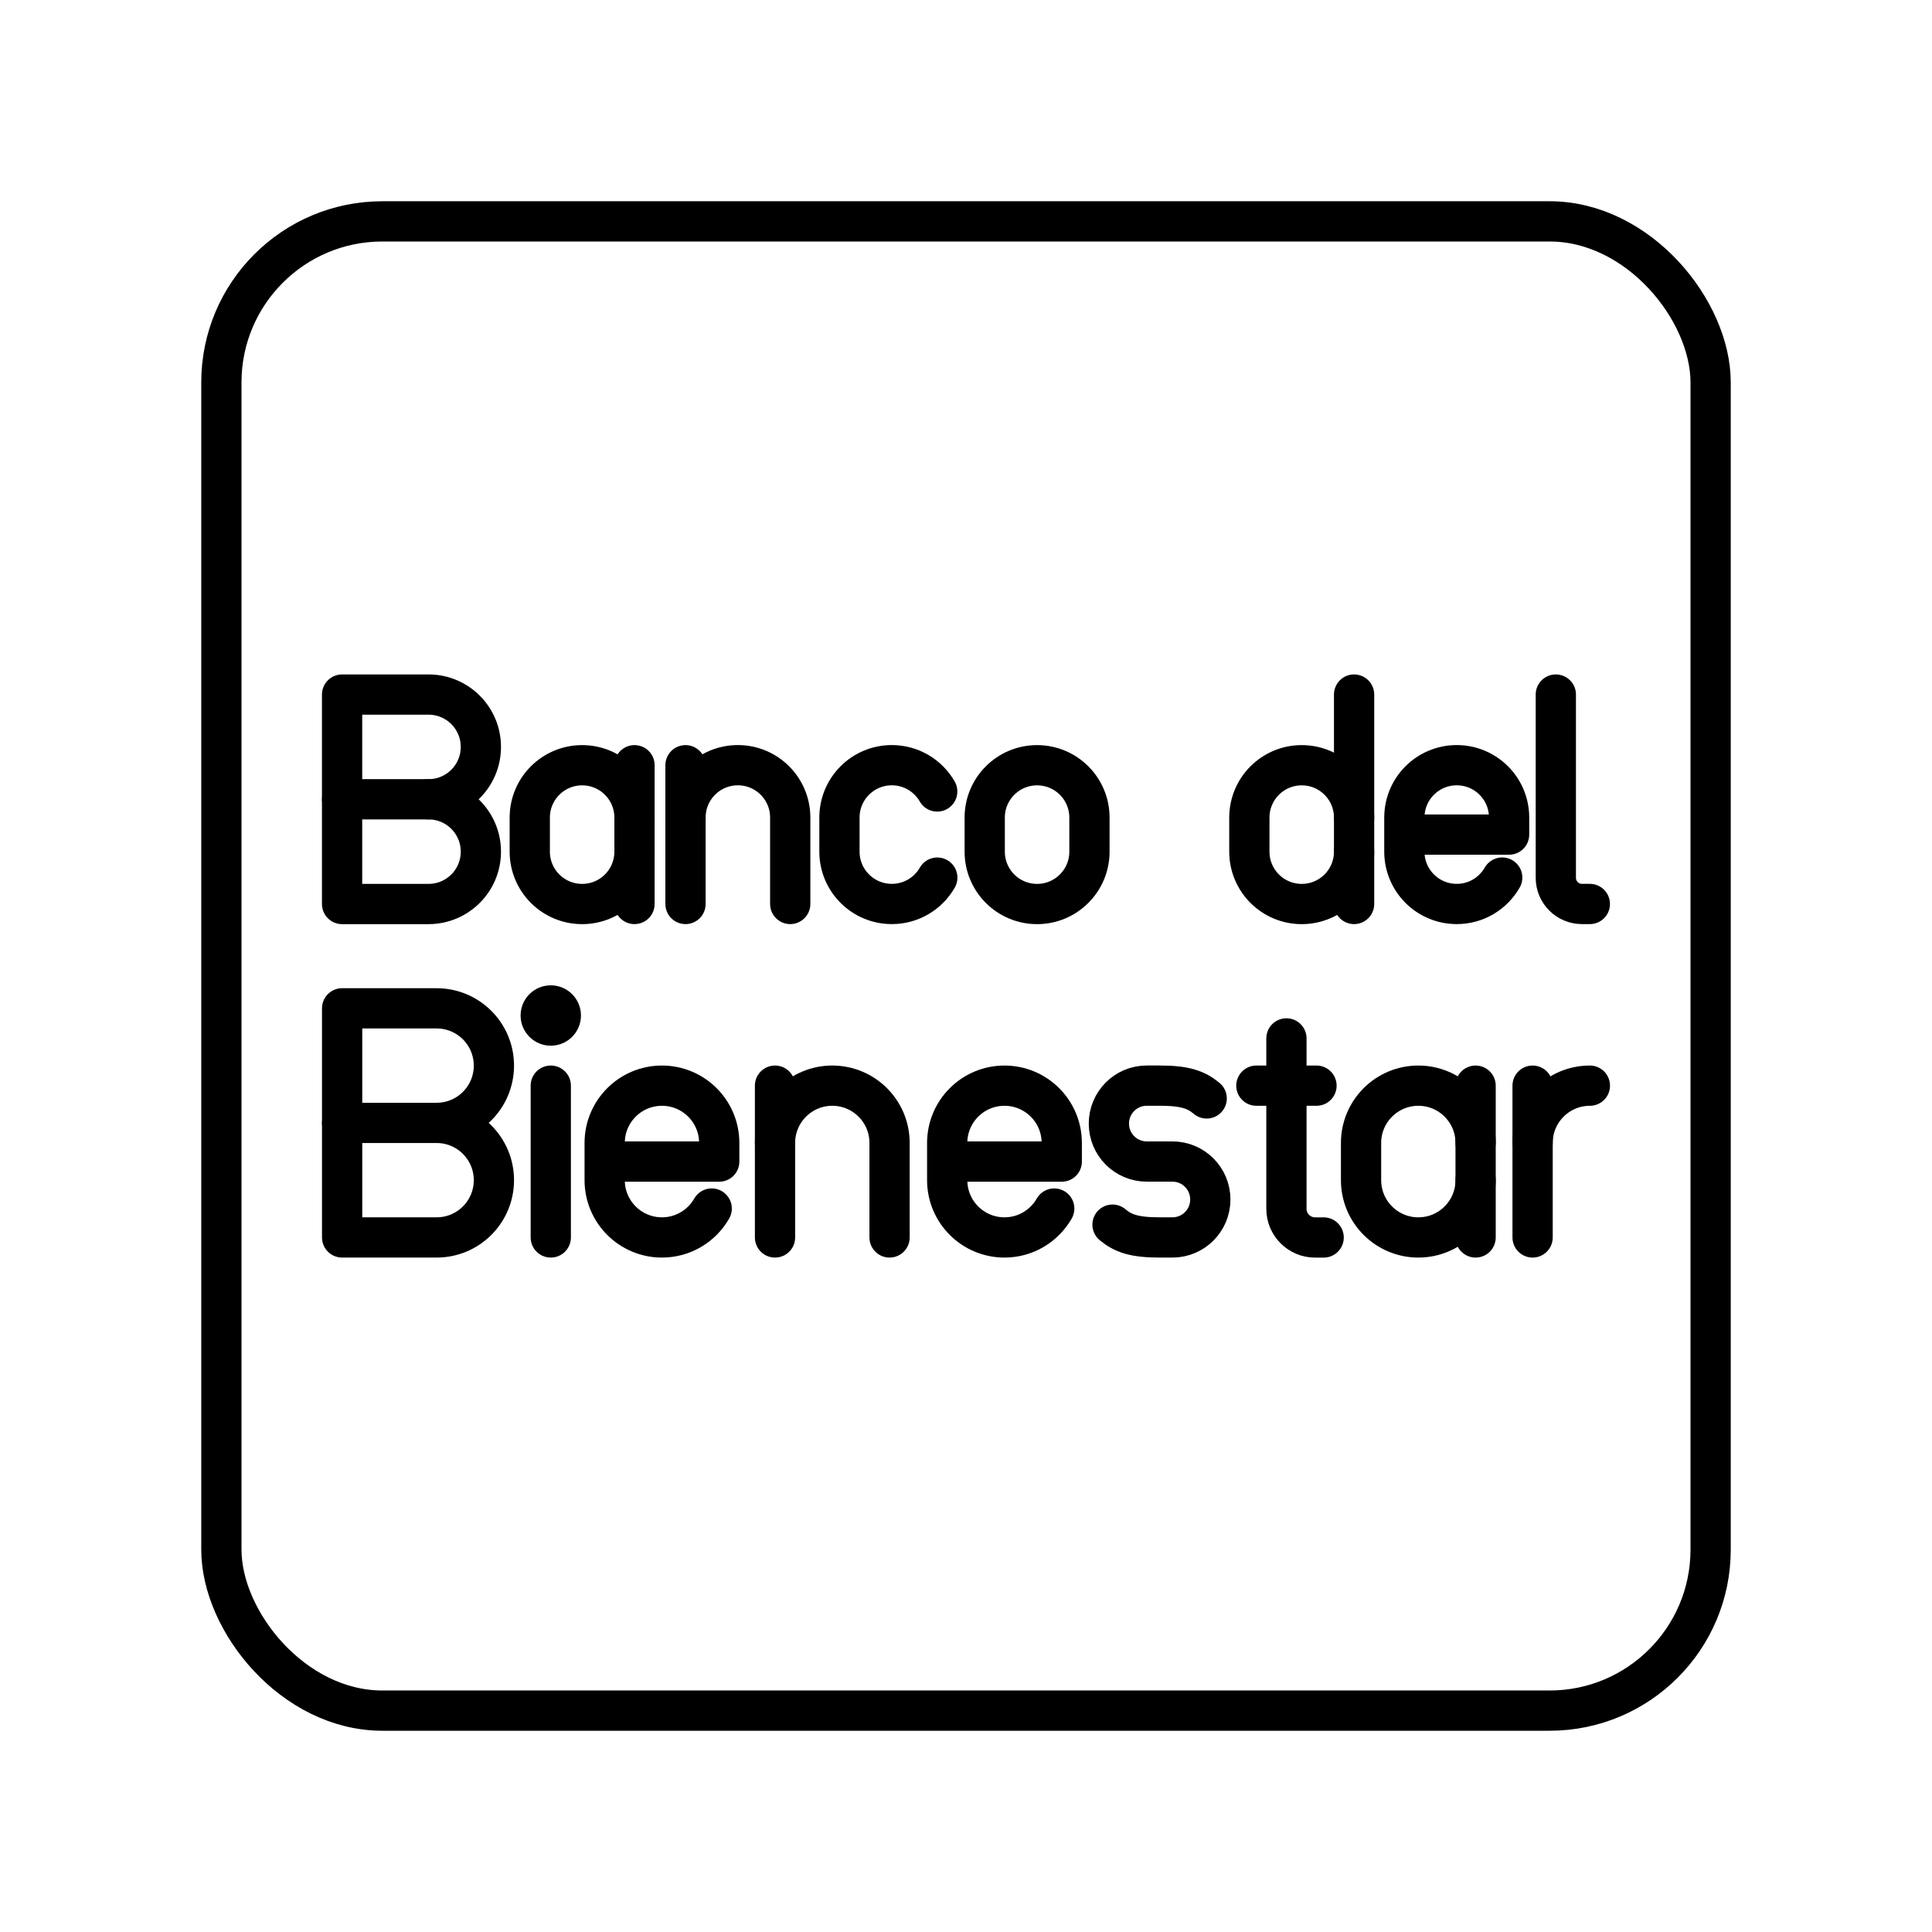 <?xml version="1.0" encoding="UTF-8"?><svg id="a" xmlns="http://www.w3.org/2000/svg" viewBox="0 0 48 48"><defs><style>.b{fill:none;stroke:#000;stroke-linecap:round;stroke-linejoin:round;}.c{fill:#000;stroke-width:0px;}</style></defs><rect class="b" x="5.5" y="5.5" width="37" height="37" rx="4" ry="4"/><path class="b" d="M38.654,17.256v4.553c0,.359.291.65.65.65h.195"/><path class="b" d="M23.287,21.804c-.224.392-.646.655-1.13.655h0c-.719,0-1.301-.582-1.301-1.301v-.846c0-.719.582-1.301,1.301-1.301h0c.483,0,.904.263,1.128.653"/><path class="b" d="M15.764,21.159c0,.719-.582,1.301-1.301,1.301h0c-.719,0-1.301-.582-1.301-1.301v-.846c0-.719.582-1.301,1.301-1.301h0c.719,0,1.301.582,1.301,1.301"/><line class="b" x1="15.764" y1="22.459" x2="15.764" y2="19.012"/><path class="b" d="M19.633,22.459v-2.147c0-.719-.582-1.301-1.301-1.301h0c-.719,0-1.301.582-1.301,1.301"/><line class="b" x1="17.031" y1="22.459" x2="17.031" y2="19.012"/><path class="b" d="M37.322,21.803c-.224.392-.646.656-1.13.656h0c-.719,0-1.301-.582-1.301-1.301v-.846c0-.719.582-1.301,1.301-1.301h0c.719,0,1.301.582,1.301,1.301v.423s-2.602,0-2.602,0"/><path class="b" d="M10.646,19.858c.719,0,1.301.582,1.301,1.301s-.582,1.301-1.301,1.301h-2.147v-5.204h2.147c.719,0,1.301.582,1.301,1.301s-.582,1.301-1.301,1.301h0Z"/><line class="b" x1="10.646" y1="19.858" x2="8.5" y2="19.858"/><path class="b" d="M24.465,20.313c0-.719.582-1.301,1.301-1.301s1.301.582,1.301,1.301v.846c0,.719-.582,1.301-1.301,1.301s-1.301-.582-1.301-1.301v-.846Z"/><path class="b" d="M33.642,20.313c0-.719-.582-1.301-1.301-1.301h0c-.719,0-1.301.582-1.301,1.301v.846c0,.719.582,1.301,1.301,1.301h0c.719,0,1.301-.582,1.301-1.301"/><line class="b" x1="33.642" y1="22.459" x2="33.642" y2="17.256"/><path class="b" d="M38.077,28.396c0-.786.637-1.423,1.423-1.423h0"/><line class="b" x1="38.077" y1="26.973" x2="38.077" y2="30.744"/><circle class="c" cx="13.684" cy="25.23" r=".75"/><line class="b" x1="13.684" y1="26.973" x2="13.684" y2="30.744"/><path class="b" d="M31.961,25.799v4.234c0,.393.319.712.712.712h.213"/><line class="b" x1="31.214" y1="26.973" x2="32.708" y2="26.973"/><path class="b" d="M36.661,29.321c0,.786-.637,1.423-1.423,1.423h0c-.786,0-1.423-.637-1.423-1.423v-.925c0-.786.637-1.423,1.423-1.423h0c.786,0,1.423.637,1.423,1.423"/><line class="b" x1="36.661" y1="30.744" x2="36.661" y2="26.973"/><path class="b" d="M22.101,30.744v-2.348c0-.786-.637-1.423-1.423-1.423h0c-.786,0-1.423.637-1.423,1.423"/><line class="b" x1="19.255" y1="30.744" x2="19.255" y2="26.973"/><path class="b" d="M17.682,30.026c-.245.429-.707.718-1.236.718h0c-.786,0-1.423-.637-1.423-1.423v-.925c0-.786.637-1.423,1.423-1.423h0c.786,0,1.423.637,1.423,1.423v.463s-2.846,0-2.846,0"/><path class="b" d="M26.192,30.026c-.245.429-.707.718-1.236.718h0c-.786,0-1.423-.637-1.423-1.423v-.925c0-.786.637-1.423,1.423-1.423h0c.786,0,1.423.637,1.423,1.423v.463s-2.846,0-2.846,0"/><path class="b" d="M10.848,27.898c.786,0,1.423.637,1.423,1.423s-.637,1.423-1.423,1.423h-2.348v-5.692h2.348c.786,0,1.423.637,1.423,1.423s-.637,1.423-1.423,1.423h0Z"/><line class="b" x1="10.848" y1="27.898" x2="8.5" y2="27.898"/><path class="b" d="M27.64,30.426c.26.218.54.318,1.17.318h.319c.52,0,.941-.422.941-.943h0c0-.521-.421-.943-.941-.943h-.638c-.52,0-.941-.422-.941-.943h0c0-.521.421-.943.941-.943h.319c.63,0,.91.1,1.17.318"/></svg>